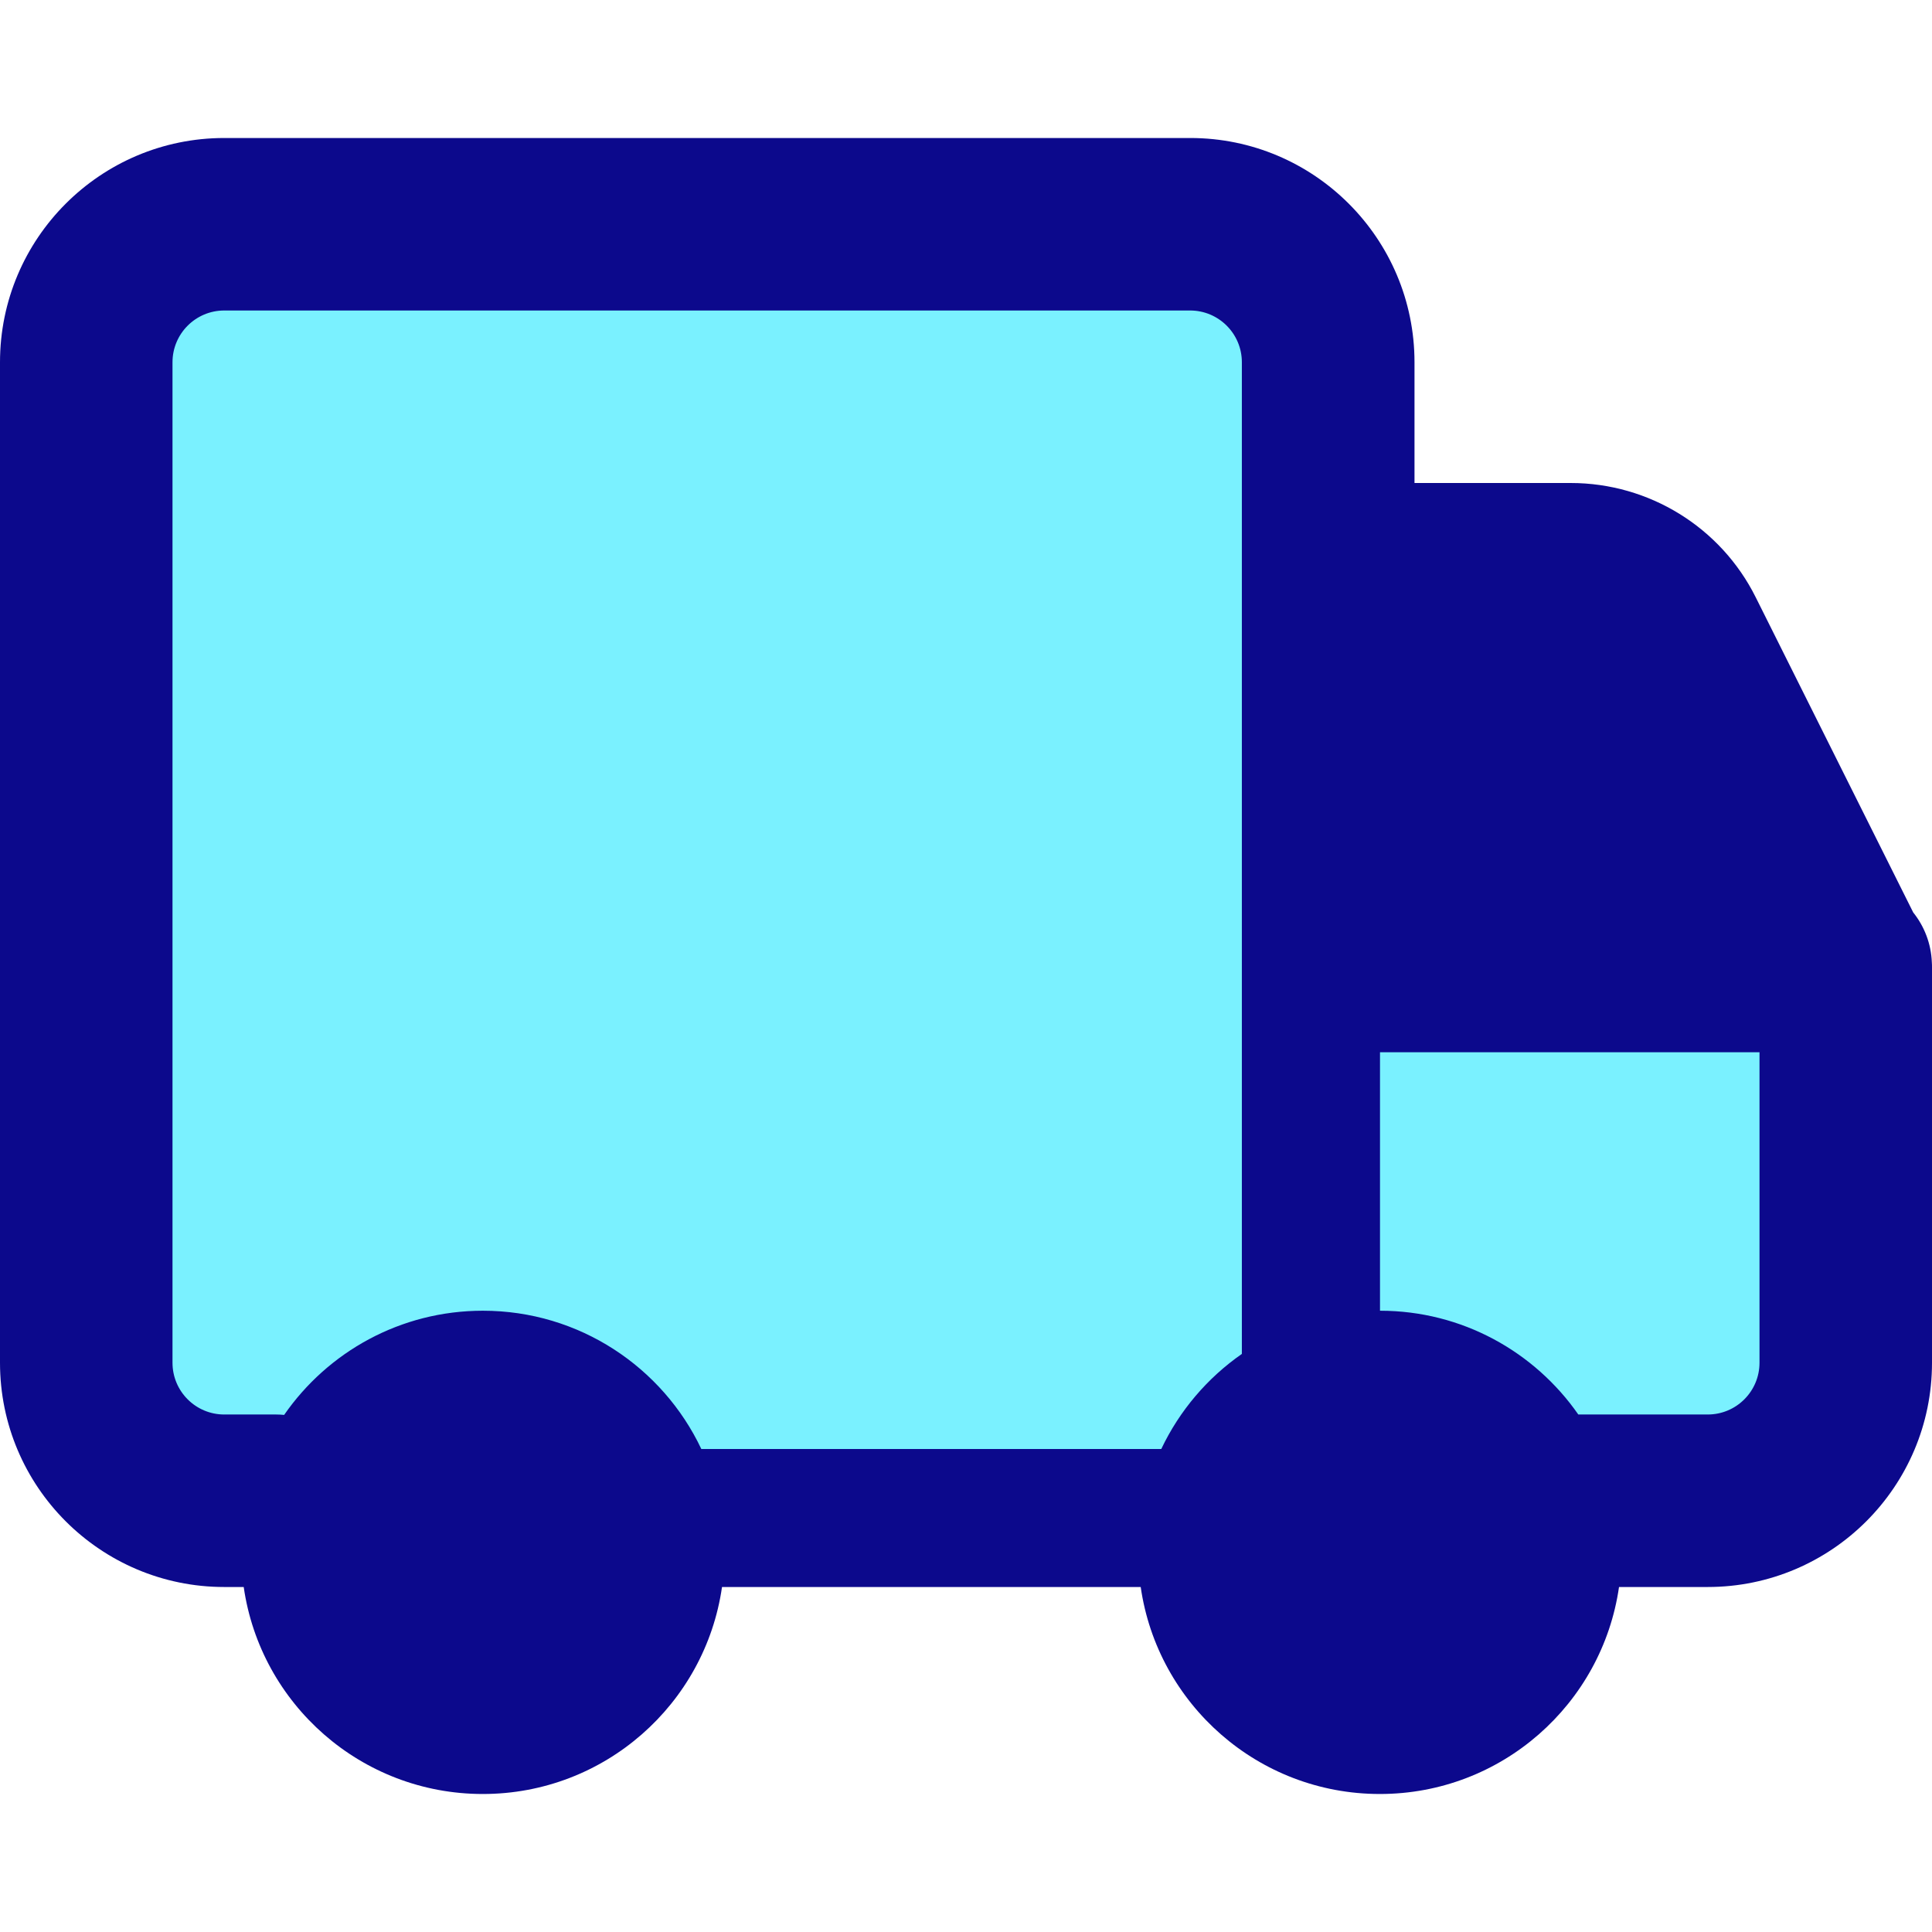<svg xmlns="http://www.w3.org/2000/svg" fill="none" viewBox="0 0 14 14" id="Transfer-Van--Streamline-Core">
  <desc>
    Transfer Van Streamline Icon: https://streamlinehq.com
  </desc>
  <g id="transfer-van--van-shipping-delivery-transfer">
    <path id="Vector 4606" fill="#7af1ff" d="M0.625 2.625v7.25c0 0.552 0.448 1 1 1h10.75c0.552 0 1 -0.448 1 -1V7h-3.75V2.625c0 -0.552 -0.448 -1 -1 -1h-7c-0.552 0 -1 0.448 -1 1Z" stroke-width="1"></path>
    <path id="Union" fill="#0c098c" fill-rule="evenodd" d="M1.625 2.25c-0.207 0 -0.375 0.168 -0.375 0.375v7.25c0 0.207 0.168 0.375 0.375 0.375H2c0.02 0 0.039 0.001 0.059 0.003 0.316 -0.456 0.843 -0.755 1.44 -0.755 0.699 0 1.303 0.41 1.583 1.002h3.333c0.132 -0.278 0.334 -0.515 0.584 -0.689V2.625c0 -0.207 -0.168 -0.375 -0.375 -0.375h-7ZM10 7.625v1.873c0.595 0 1.121 0.298 1.437 0.752h0.938c0.207 0 0.375 -0.168 0.375 -0.375v-2.25H10Zm-6.501 5.375c0.882 0 1.611 -0.652 1.733 -1.5h3.034c0.122 0.848 0.851 1.5 1.733 1.5 0.882 0 1.611 -0.652 1.733 -1.5h0.643c0.897 0 1.625 -0.728 1.625 -1.625V7.01c0 -0.012 0 -0.023 -0.001 -0.035 -0.005 -0.137 -0.055 -0.263 -0.135 -0.363l-1.141 -2.283C12.47 3.821 11.95 3.5 11.382 3.5H10.25v-0.875C10.25 1.728 9.522 1 8.625 1h-7C0.728 1 0 1.728 0 2.625v7.25c0 0.897 0.728 1.625 1.625 1.625h0.141c0.122 0.848 0.851 1.5 1.733 1.5Z" clip-rule="evenodd" stroke-width="1"></path>
  </g>
</svg>
